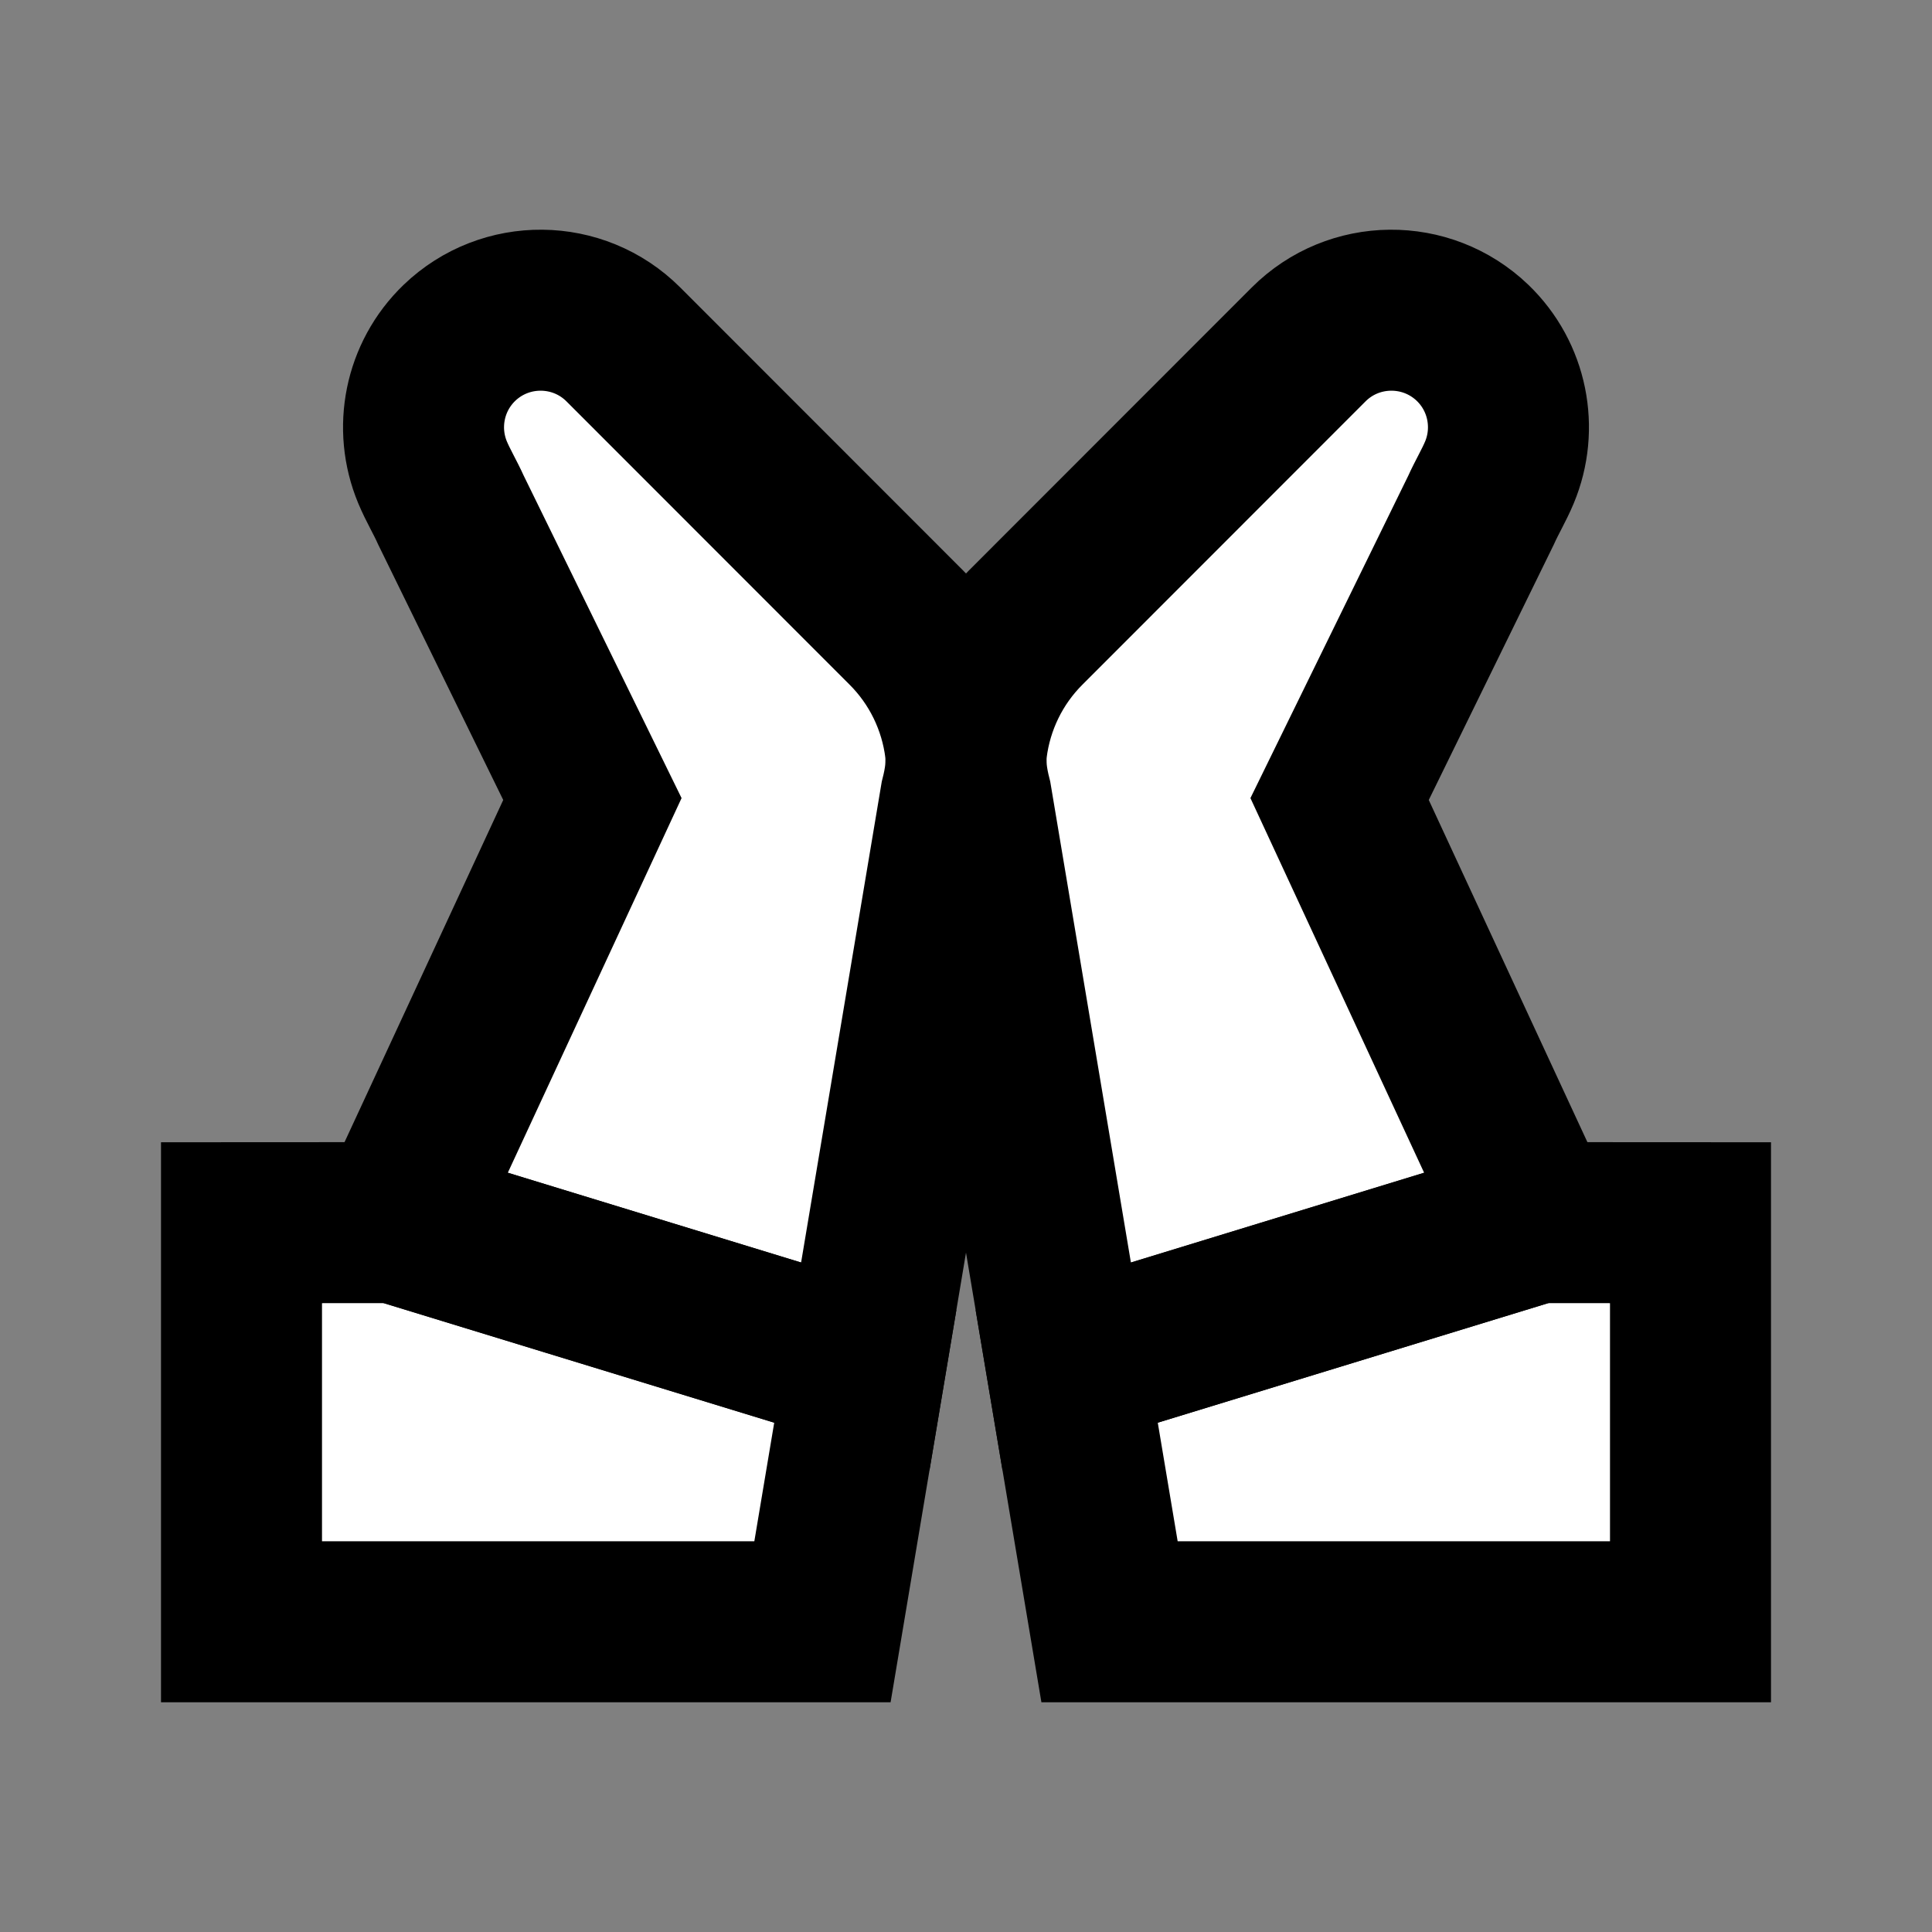 <svg width="24" height="24" viewBox="0 0 24 24" fill="none" xmlns="http://www.w3.org/2000/svg">
<rect x="0" y="0" width="24" height="24" fill="#808080" stroke="none"/>
<g id="gesture-open">
<path id="fill1" d="M16.256 4.279C16.816 3.719 17.721 3.711 18.292 4.26C18.73 4.681 18.854 5.322 18.627 5.867C18.559 6.028 18.469 6.178 18.397 6.337L16.64 9.926L19.081 15.189L13.25 16.974L12.066 9.915C11.945 9.434 12.053 9.434 11.933 9.915L10.749 16.974L4.918 15.189L7.359 9.926L5.602 6.337C5.53 6.178 5.44 6.028 5.373 5.867C5.145 5.322 5.269 4.681 5.707 4.26C6.278 3.711 7.183 3.719 7.743 4.279L11.26 7.797C11.665 8.202 11.921 8.729 11.99 9.292C12.01 9.451 11.989 9.451 12.009 9.292C12.079 8.729 12.334 8.202 12.739 7.797L16.256 4.279Z" fill="white"/>
<g id="fill2">
<path d="M21 20.146L13.783 20.146L13.251 16.973L19.081 15.188L21 15.189V20.146Z" fill="white"/>
<path d="M3 20.146L10.217 20.146L10.749 16.973L4.918 15.188L3 15.189L3 20.146Z" fill="white"/>
</g>
<g id="stroke1">
<path d="M5.602 6.337L7.359 9.926L4.918 15.189L10.749 16.974L11.933 9.915C11.985 9.711 12.017 9.501 11.991 9.292C11.921 8.729 11.666 8.202 11.26 7.797L7.744 4.279C7.184 3.719 6.278 3.711 5.707 4.259C5.269 4.681 5.146 5.322 5.373 5.867C5.44 6.028 5.531 6.178 5.602 6.337Z" stroke="black" stroke-width="2" stroke-linecap="square"/>
<path d="M18.398 6.337L16.641 9.926L19.081 15.189L13.251 16.974L12.067 9.915C12.015 9.711 11.983 9.501 12.009 9.292C12.079 8.729 12.334 8.202 12.74 7.797L16.256 4.279C16.816 3.719 17.722 3.711 18.293 4.259C18.731 4.681 18.854 5.322 18.627 5.867C18.56 6.028 18.469 6.178 18.398 6.337Z" stroke="black" stroke-width="2" stroke-linecap="square"/>
<path d="M21 20.146L13.783 20.146L13.251 16.973L19.081 15.188L21 15.189V20.146Z" stroke="black" stroke-width="2" stroke-linecap="square"/>
<path d="M3 20.146L10.217 20.146L10.749 16.973L4.918 15.188L3 15.189L3 20.146Z" stroke="black" stroke-width="2" stroke-linecap="square"/>
</g>
</g>
</svg>
